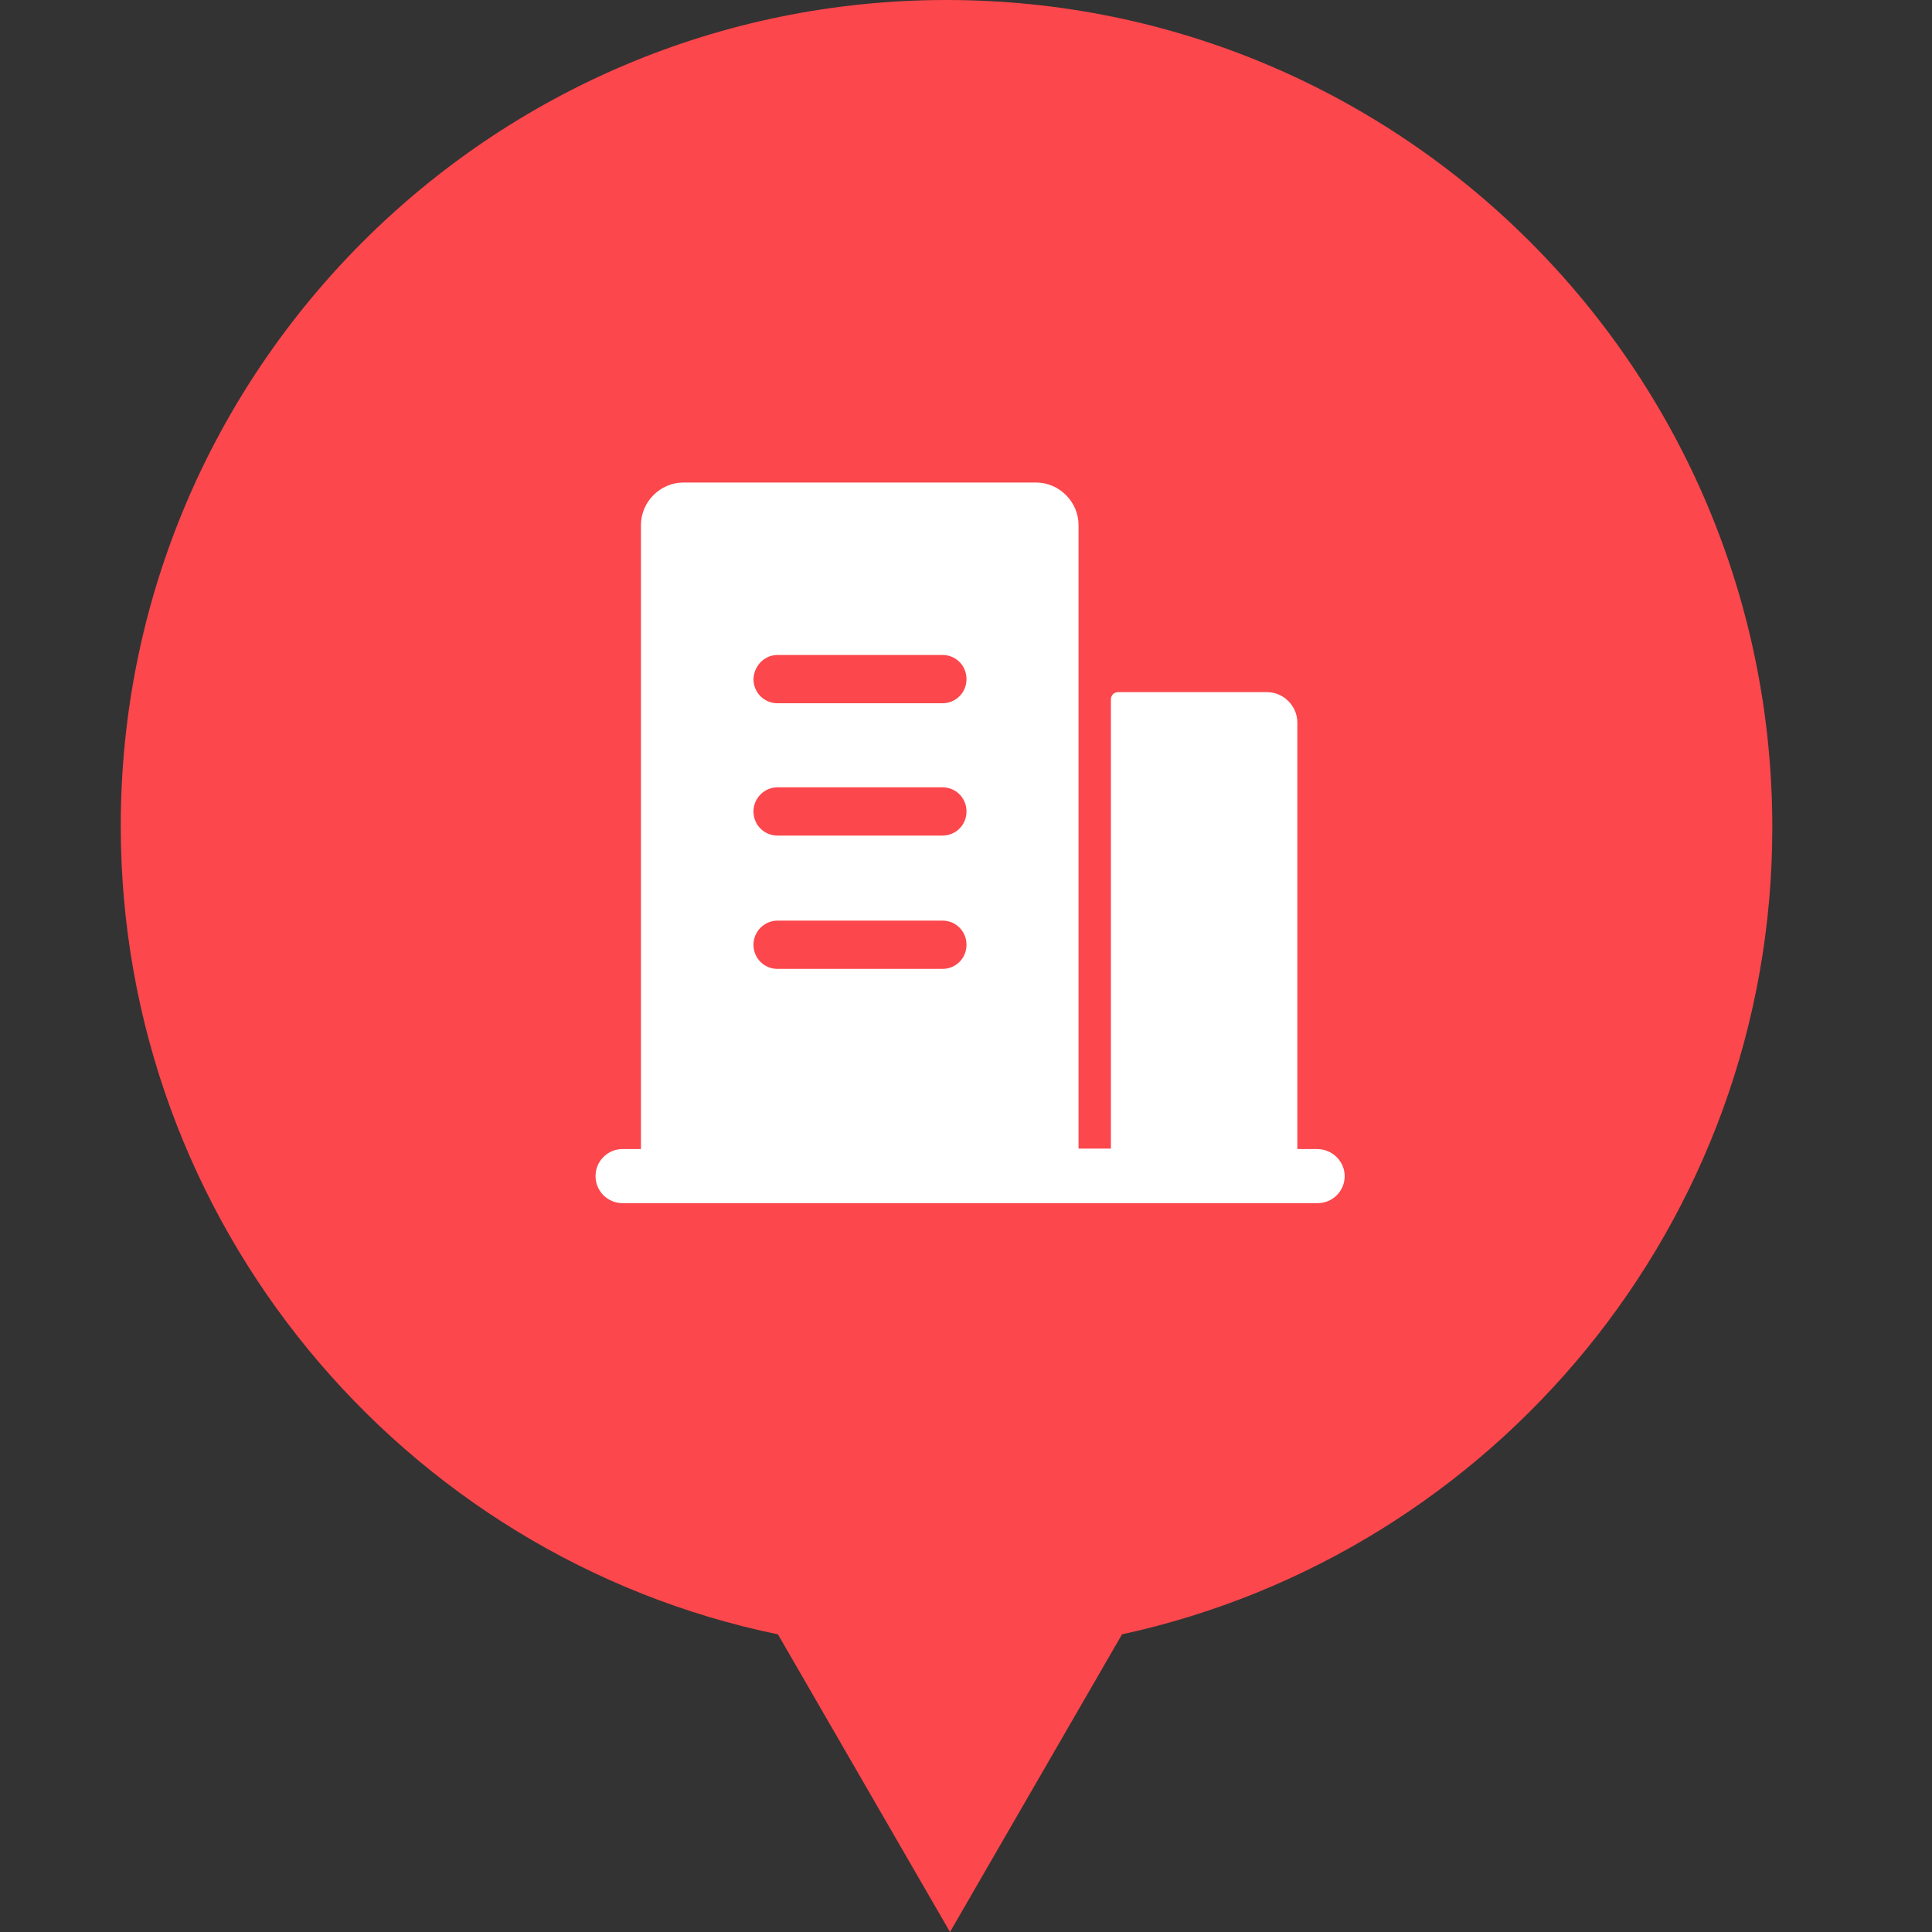 <svg width="32" height="32" viewBox="0 0 32 32" fill="none" xmlns="http://www.w3.org/2000/svg">
<rect x="0" y="0" width="32" height="32" fill="#333333" stroke="none"/>
<g id="Group 427320930">
<g id="Group 427320892">
<g id="Group 427320891">
<g id="Group 427320889">
<path id="Vector" d="M2 13.678C2 6.126 8.126 0 15.678 0C23.229 0 29.355 6.126 29.355 13.706C29.355 20.26 24.739 25.731 18.584 27.07L15.735 32L12.885 27.07C6.673 25.788 2 20.26 2 13.678Z" fill="#FC474C"/>
</g>
</g>
<g id="Frame">
<path id="Vector_2" d="M21.816 19.032H21.488V11.968C21.488 11.696 21.264 11.464 20.984 11.464H18.52C18.448 11.464 18.4 11.52 18.4 11.584V19.024H17.864V8.696C17.864 8.312 17.544 7.992 17.16 7.992H11.32C10.936 7.992 10.616 8.312 10.616 8.696V19.032H10.312C10.064 19.032 9.864 19.232 9.864 19.48C9.864 19.728 10.064 19.928 10.312 19.928H21.824C22.072 19.928 22.272 19.728 22.272 19.48C22.272 19.232 22.064 19.032 21.816 19.032ZM12.88 10.848H15.608C15.832 10.848 16.008 11.024 16.008 11.248C16.008 11.472 15.832 11.648 15.608 11.648H12.88C12.656 11.648 12.48 11.472 12.48 11.248C12.488 11.024 12.664 10.848 12.88 10.848ZM12.88 13.04H15.608C15.832 13.04 16.008 13.216 16.008 13.44C16.008 13.664 15.832 13.84 15.608 13.84H12.88C12.656 13.84 12.48 13.664 12.48 13.44C12.48 13.216 12.664 13.04 12.88 13.04ZM12.88 15.248H15.608C15.832 15.248 16.008 15.424 16.008 15.648C16.008 15.872 15.832 16.048 15.608 16.048H12.88C12.656 16.048 12.48 15.872 12.48 15.648C12.48 15.424 12.664 15.248 12.88 15.248Z" fill="white"/>
</g>
</g>
</g>
</svg>
